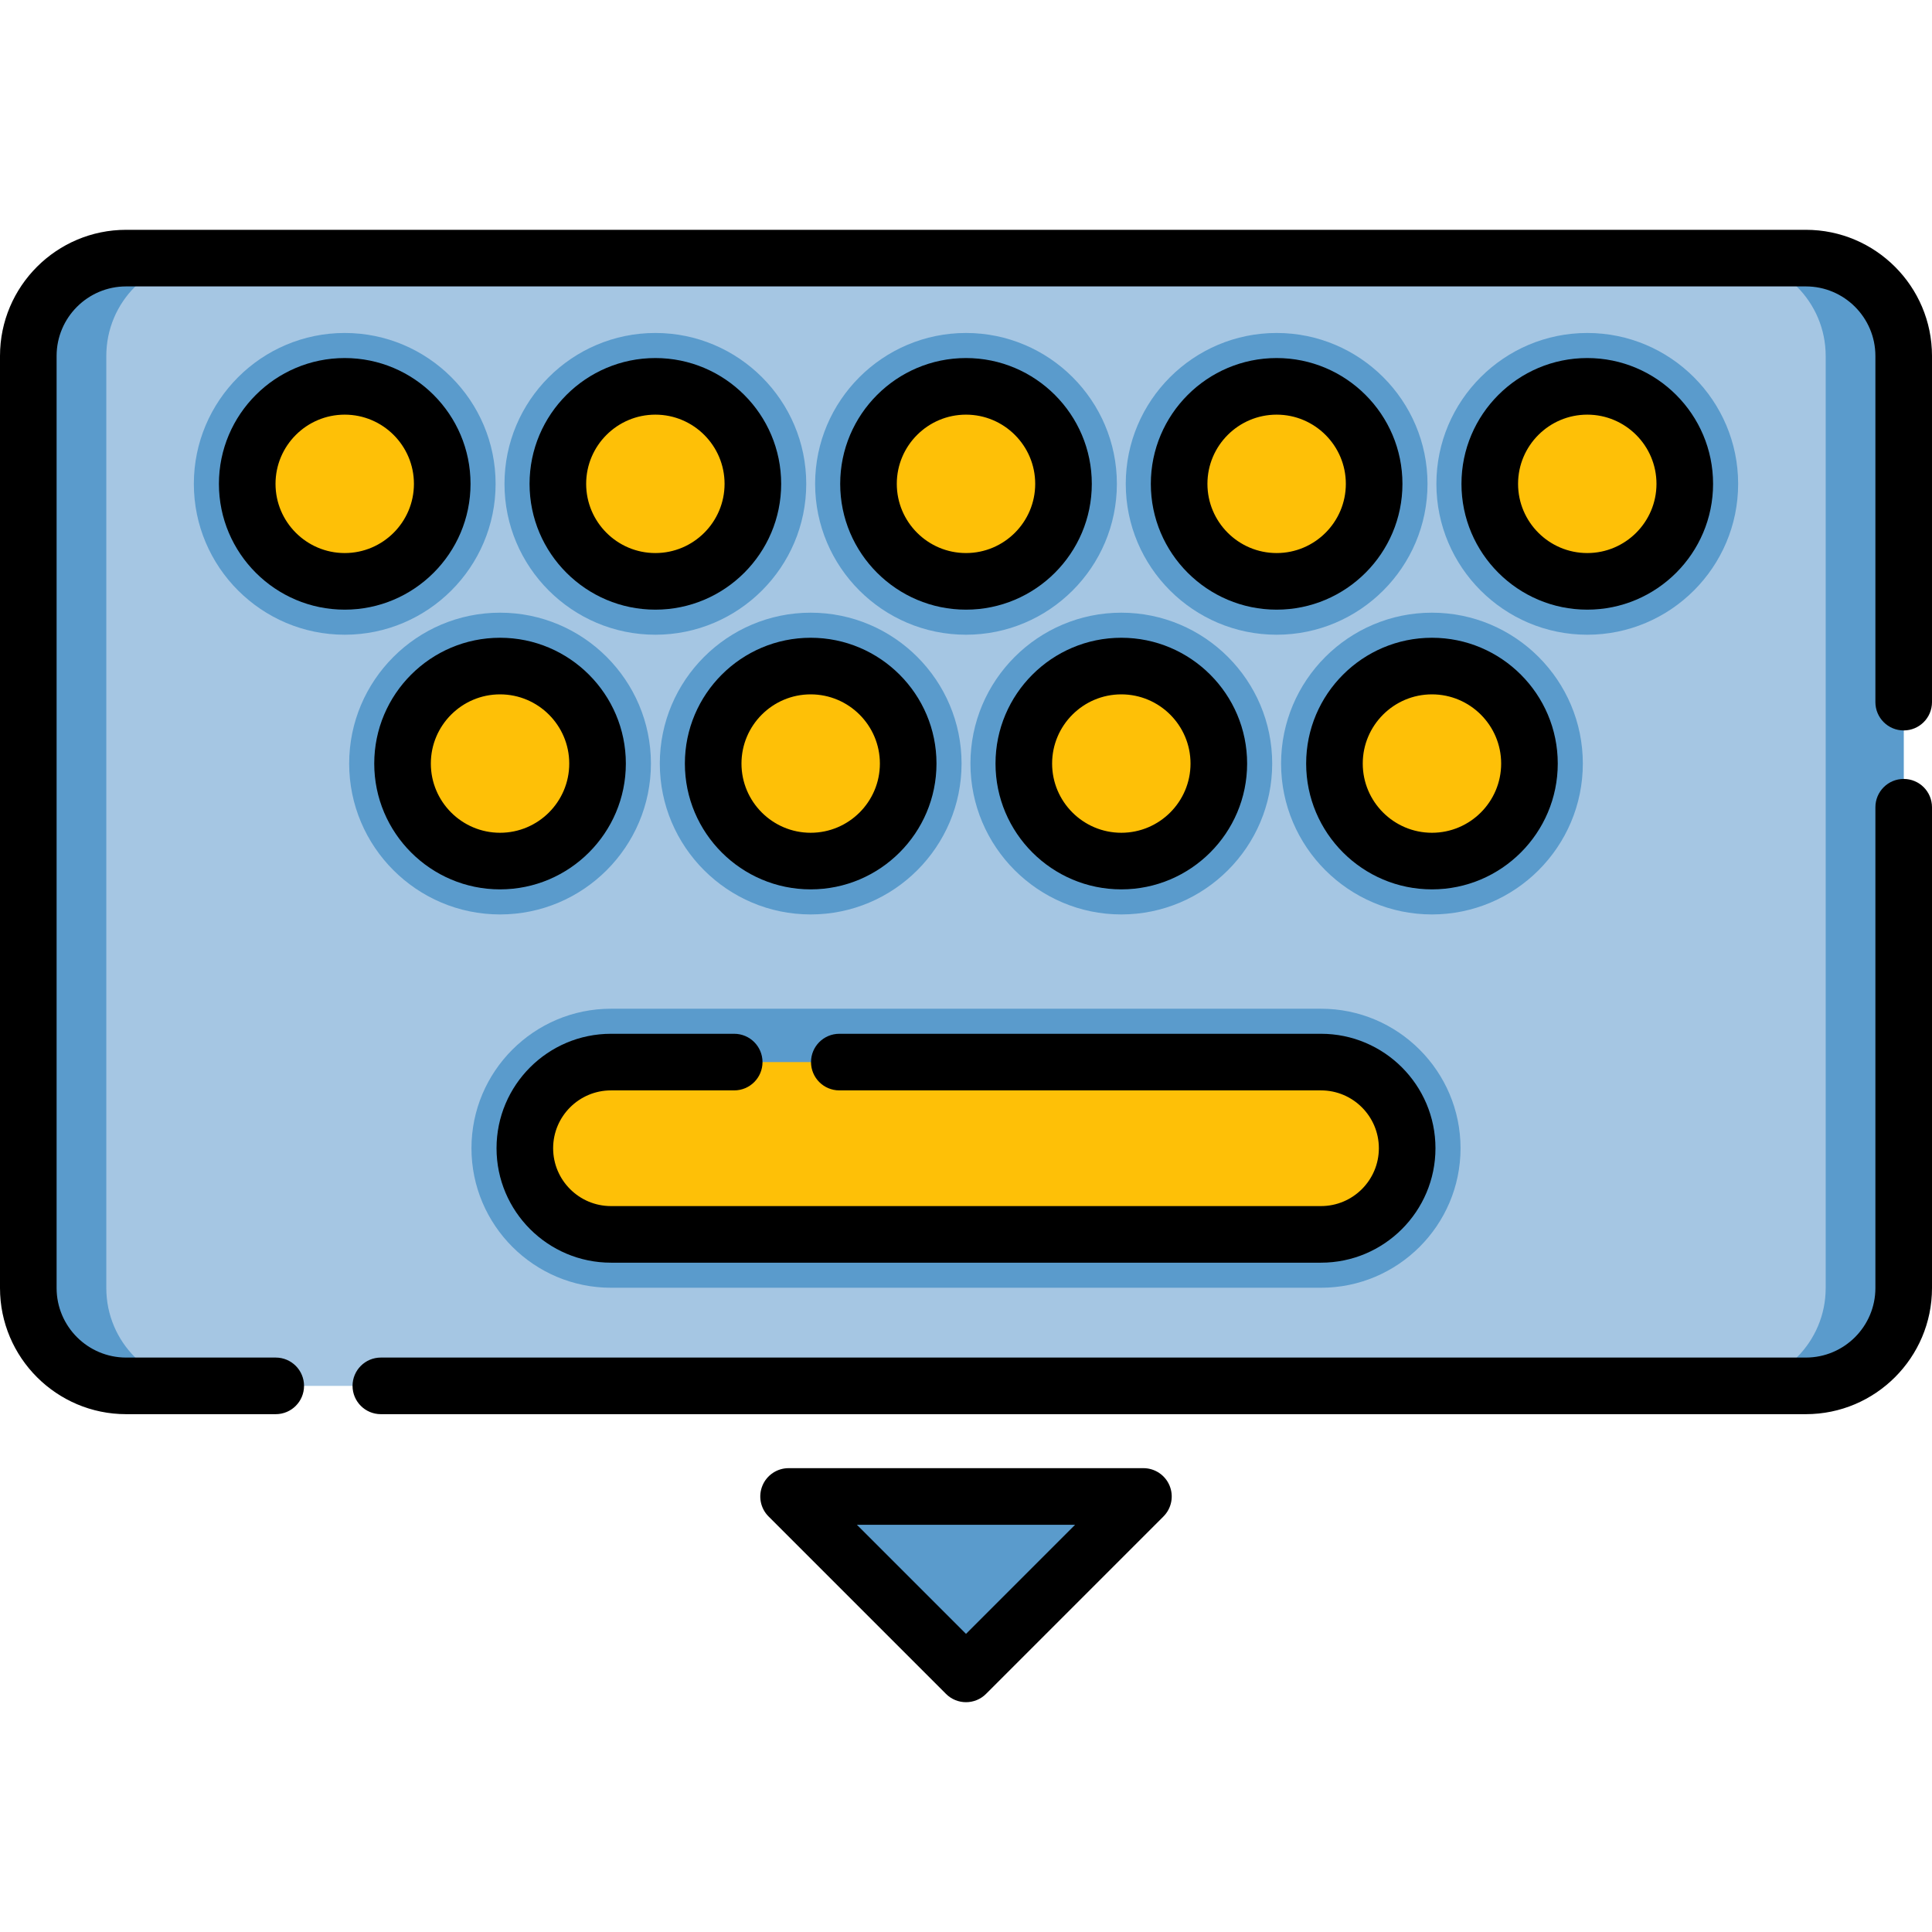 <?xml version="1.0" encoding="iso-8859-1"?>
<!-- Generator: Adobe Illustrator 19.0.0, SVG Export Plug-In . SVG Version: 6.00 Build 0)  -->
<svg version="1.1" id="Capa_1" xmlns="http://www.w3.org/2000/svg" xmlns:xlink="http://www.w3.org/1999/xlink" x="0px" y="0px"
	 viewBox="0 0 512 512" style="enable-background:new 0 0 512 512;" xml:space="preserve">
<path style="fill:#A5C6E3;" d="M478.574,367.27H33.426c-14.318,0-25.926-11.607-25.926-25.926V94.328
	c0-14.318,11.607-25.926,25.926-25.926h445.148c14.318,0,25.926,11.607,25.926,25.926v247.016
	C504.5,355.663,492.893,367.27,478.574,367.27z"/>
<g>
	<path style="fill:#5A9BCC;" d="M504.497,94.331v247.017c0,14.318-11.609,25.927-25.927,25.927h-20.672
		c14.318,0,25.927-11.609,25.927-25.927V94.331c0-14.318-11.609-25.927-25.927-25.927h20.672
		C492.888,68.405,504.497,80.013,504.497,94.331z"/>
	<path style="fill:#5A9BCC;" d="M54.099,367.275H33.427c-14.318,0-25.927-11.609-25.927-25.927V94.331
		c0-14.318,11.609-25.927,25.927-25.927h20.672c-14.318,0-25.927,11.609-25.927,25.927v247.017
		C28.172,355.666,39.781,367.275,54.099,367.275z"/>
	<path style="fill:#5A9BCC;" d="M350.083,267.322H161.917c-20.387,0-36.974,16.586-36.974,36.973s16.587,36.973,36.974,36.973
		h188.167c20.387,0,36.974-16.586,36.974-36.973S370.471,267.322,350.083,267.322z"/>
	<path style="fill:#5A9BCC;" d="M131.34,128.225c0-22.047-17.937-39.984-39.984-39.984s-39.984,17.936-39.984,39.984
		s17.937,39.984,39.984,39.984S131.34,150.273,131.34,128.225z"/>
	<path style="fill:#5A9BCC;" d="M173.678,168.209c22.047,0,39.984-17.936,39.984-39.984s-17.937-39.984-39.984-39.984
		s-39.984,17.936-39.984,39.984S151.632,168.209,173.678,168.209z"/>
	<path style="fill:#5A9BCC;" d="M256,168.209c22.047,0,39.984-17.936,39.984-39.984S278.047,88.242,256,88.242
		s-39.984,17.936-39.984,39.984S233.953,168.209,256,168.209z"/>
	<path style="fill:#5A9BCC;" d="M338.322,168.209c22.047,0,39.984-17.936,39.984-39.984s-17.937-39.984-39.984-39.984
		s-39.984,17.936-39.984,39.984S316.275,168.209,338.322,168.209z"/>
	<path style="fill:#5A9BCC;" d="M420.643,88.242c-22.047,0-39.984,17.936-39.984,39.984s17.937,39.984,39.984,39.984
		s39.984-17.936,39.984-39.984S442.69,88.242,420.643,88.242z"/>
	<path style="fill:#5A9BCC;" d="M172.501,202.352c0-22.047-17.937-39.984-39.984-39.984s-39.984,17.936-39.984,39.984
		s17.937,39.984,39.984,39.984S172.501,224.399,172.501,202.352z"/>
	<path style="fill:#5A9BCC;" d="M174.856,202.352c0,22.047,17.937,39.984,39.984,39.984s39.984-17.936,39.984-39.984
		s-17.937-39.984-39.984-39.984S174.856,180.305,174.856,202.352z"/>
	<path style="fill:#5A9BCC;" d="M257.177,202.352c0,22.047,17.937,39.984,39.984,39.984s39.984-17.936,39.984-39.984
		s-17.937-39.984-39.984-39.984S257.177,180.305,257.177,202.352z"/>
	<path style="fill:#5A9BCC;" d="M379.483,162.368c-22.047,0-39.984,17.936-39.984,39.984s17.937,39.984,39.984,39.984
		s39.984-17.936,39.984-39.984S401.529,162.368,379.483,162.368z"/>
</g>
<g>
	<path style="fill:#FEC007;" d="M350.084,327.124H161.916c-12.608,0-22.829-10.221-22.829-22.829l0,0
		c0-12.608,10.221-22.829,22.829-22.829h188.167c12.608,0,22.829,10.221,22.829,22.829l0,0
		C372.913,316.903,362.692,327.124,350.084,327.124z"/>
	<circle style="fill:#FEC007;" cx="91.36" cy="128.22" r="25.84"/>
	<circle style="fill:#FEC007;" cx="173.68" cy="128.22" r="25.84"/>
	<circle style="fill:#FEC007;" cx="256" cy="128.22" r="25.84"/>
	<circle style="fill:#FEC007;" cx="338.32" cy="128.22" r="25.84"/>
	<circle style="fill:#FEC007;" cx="420.64" cy="128.22" r="25.84"/>
	<circle style="fill:#FEC007;" cx="132.52" cy="202.35" r="25.84"/>
	<circle style="fill:#FEC007;" cx="214.84" cy="202.35" r="25.84"/>
	<circle style="fill:#FEC007;" cx="297.16" cy="202.35" r="25.84"/>
	<circle style="fill:#FEC007;" cx="379.48" cy="202.35" r="25.84"/>
</g>
<polygon style="fill:#5A9BCC;" points="303.019,396.579 256,443.598 208.981,396.579 "/>
<path d="M504.5,206.426c-4.143,0-7.5,3.358-7.5,7.5v127.418c0,10.16-8.266,18.426-18.426,18.426H100.927c-4.143,0-7.5,3.358-7.5,7.5
	s3.357,7.5,7.5,7.5h377.647c18.431,0,33.426-14.995,33.426-33.426V213.926C512,209.784,508.643,206.426,504.5,206.426z"/>
<path d="M478.574,60.902H33.426C14.995,60.902,0,75.897,0,94.328v247.016c0,18.431,14.995,33.426,33.426,33.426h39.647
	c4.143,0,7.5-3.358,7.5-7.5s-3.357-7.5-7.5-7.5H33.426c-10.16,0-18.426-8.266-18.426-18.426V94.328
	c0-10.16,8.266-18.426,18.426-18.426h445.148c10.16,0,18.426,8.266,18.426,18.426v91.746c0,4.142,3.357,7.5,7.5,7.5
	s7.5-3.358,7.5-7.5V94.328C512,75.897,497.005,60.902,478.574,60.902z"/>
<path d="M161.916,288.965h32.657c4.143,0,7.5-3.358,7.5-7.5s-3.357-7.5-7.5-7.5h-32.657c-16.724,0-30.329,13.606-30.329,30.33
	s13.605,30.329,30.329,30.329h188.168c16.724,0,30.329-13.605,30.329-30.329s-13.605-30.33-30.329-30.33H222.427
	c-4.143,0-7.5,3.358-7.5,7.5s3.357,7.5,7.5,7.5h127.657c8.452,0,15.329,6.877,15.329,15.33s-6.877,15.329-15.329,15.329H161.916
	c-8.452,0-15.329-6.876-15.329-15.329S153.464,288.965,161.916,288.965z"/>
<path d="M91.356,94.886c-18.384,0-33.34,14.956-33.34,33.34c0,18.383,14.956,33.339,33.34,33.339s33.34-14.956,33.34-33.339
	C124.696,109.842,109.74,94.886,91.356,94.886z M91.356,146.565c-10.112,0-18.34-8.227-18.34-18.339
	c0-10.113,8.228-18.34,18.34-18.34s18.34,8.227,18.34,18.34C109.696,138.338,101.469,146.565,91.356,146.565z"/>
<path d="M173.678,94.886c-18.384,0-33.34,14.956-33.34,33.34c0,18.383,14.956,33.339,33.34,33.339s33.34-14.956,33.34-33.339
	C207.018,109.842,192.062,94.886,173.678,94.886z M173.678,146.565c-10.112,0-18.34-8.227-18.34-18.339
	c0-10.113,8.228-18.34,18.34-18.34s18.34,8.227,18.34,18.34C192.018,138.338,183.79,146.565,173.678,146.565z"/>
<path d="M256,94.886c-18.384,0-33.34,14.956-33.34,33.34c0,18.383,14.956,33.339,33.34,33.339s33.34-14.956,33.34-33.339
	C289.34,109.842,274.384,94.886,256,94.886z M256,146.565c-10.112,0-18.34-8.227-18.34-18.339c0-10.113,8.228-18.34,18.34-18.34
	s18.34,8.227,18.34,18.34C274.34,138.338,266.112,146.565,256,146.565z"/>
<path d="M338.322,94.886c-18.384,0-33.34,14.956-33.34,33.34c0,18.383,14.956,33.339,33.34,33.339s33.34-14.956,33.34-33.339
	C371.662,109.842,356.706,94.886,338.322,94.886z M338.322,146.565c-10.112,0-18.34-8.227-18.34-18.339
	c0-10.113,8.228-18.34,18.34-18.34s18.34,8.227,18.34,18.34C356.662,138.338,348.435,146.565,338.322,146.565z"/>
<path d="M453.983,128.226c0-18.384-14.956-33.34-33.34-33.34s-33.34,14.956-33.34,33.34c0,18.383,14.956,33.339,33.34,33.339
	S453.983,146.609,453.983,128.226z M402.304,128.226c0-10.113,8.228-18.34,18.34-18.34s18.34,8.227,18.34,18.34
	c0,10.112-8.228,18.339-18.34,18.339S402.304,138.338,402.304,128.226z"/>
<path d="M99.178,202.352c0,18.384,14.956,33.34,33.34,33.34c18.383,0,33.339-14.956,33.339-33.34
	c0-18.383-14.956-33.339-33.339-33.339C114.134,169.013,99.178,183.969,99.178,202.352z M150.856,202.352
	c0,10.113-8.227,18.34-18.339,18.34s-18.34-8.227-18.34-18.34c0-10.112,8.228-18.339,18.34-18.339S150.856,192.24,150.856,202.352z"
	/>
<path d="M181.499,202.352c0,18.384,14.956,33.34,33.34,33.34s33.34-14.956,33.34-33.34c0-18.383-14.956-33.339-33.34-33.339
	S181.499,183.969,181.499,202.352z M233.179,202.352c0,10.113-8.228,18.34-18.34,18.34s-18.34-8.227-18.34-18.34
	c0-10.112,8.228-18.339,18.34-18.339S233.179,192.24,233.179,202.352z"/>
<path d="M263.821,202.352c0,18.384,14.956,33.34,33.34,33.34s33.34-14.956,33.34-33.34c0-18.383-14.956-33.339-33.34-33.339
	S263.821,183.969,263.821,202.352z M315.501,202.352c0,10.113-8.228,18.34-18.34,18.34s-18.34-8.227-18.34-18.34
	c0-10.112,8.228-18.339,18.34-18.339S315.501,192.24,315.501,202.352z"/>
<path d="M346.144,202.352c0,18.384,14.956,33.34,33.34,33.34c18.383,0,33.339-14.956,33.339-33.34
	c0-18.383-14.956-33.339-33.339-33.339C361.1,169.013,346.144,183.969,346.144,202.352z M397.822,202.352
	c0,10.113-8.227,18.34-18.339,18.34s-18.34-8.227-18.34-18.34c0-10.112,8.228-18.339,18.34-18.339S397.822,192.24,397.822,202.352z"
	/>
<path d="M303.019,389.079h-94.037c-3.033,0-5.769,1.827-6.929,4.63c-1.161,2.803-0.52,6.028,1.625,8.173l47.019,47.019
	c1.465,1.464,3.385,2.197,5.304,2.197s3.839-0.732,5.304-2.197l47.019-47.019c2.145-2.145,2.786-5.371,1.625-8.173
	C308.787,390.906,306.052,389.079,303.019,389.079z M256,432.991l-28.912-28.912h57.824L256,432.991z"/>
<g>
</g>
<g>
</g>
<g>
</g>
<g>
</g>
<g>
</g>
<g>
</g>
<g>
</g>
<g>
</g>
<g>
</g>
<g>
</g>
<g>
</g>
<g>
</g>
<g>
</g>
<g>
</g>
<g>
</g>
</svg>
